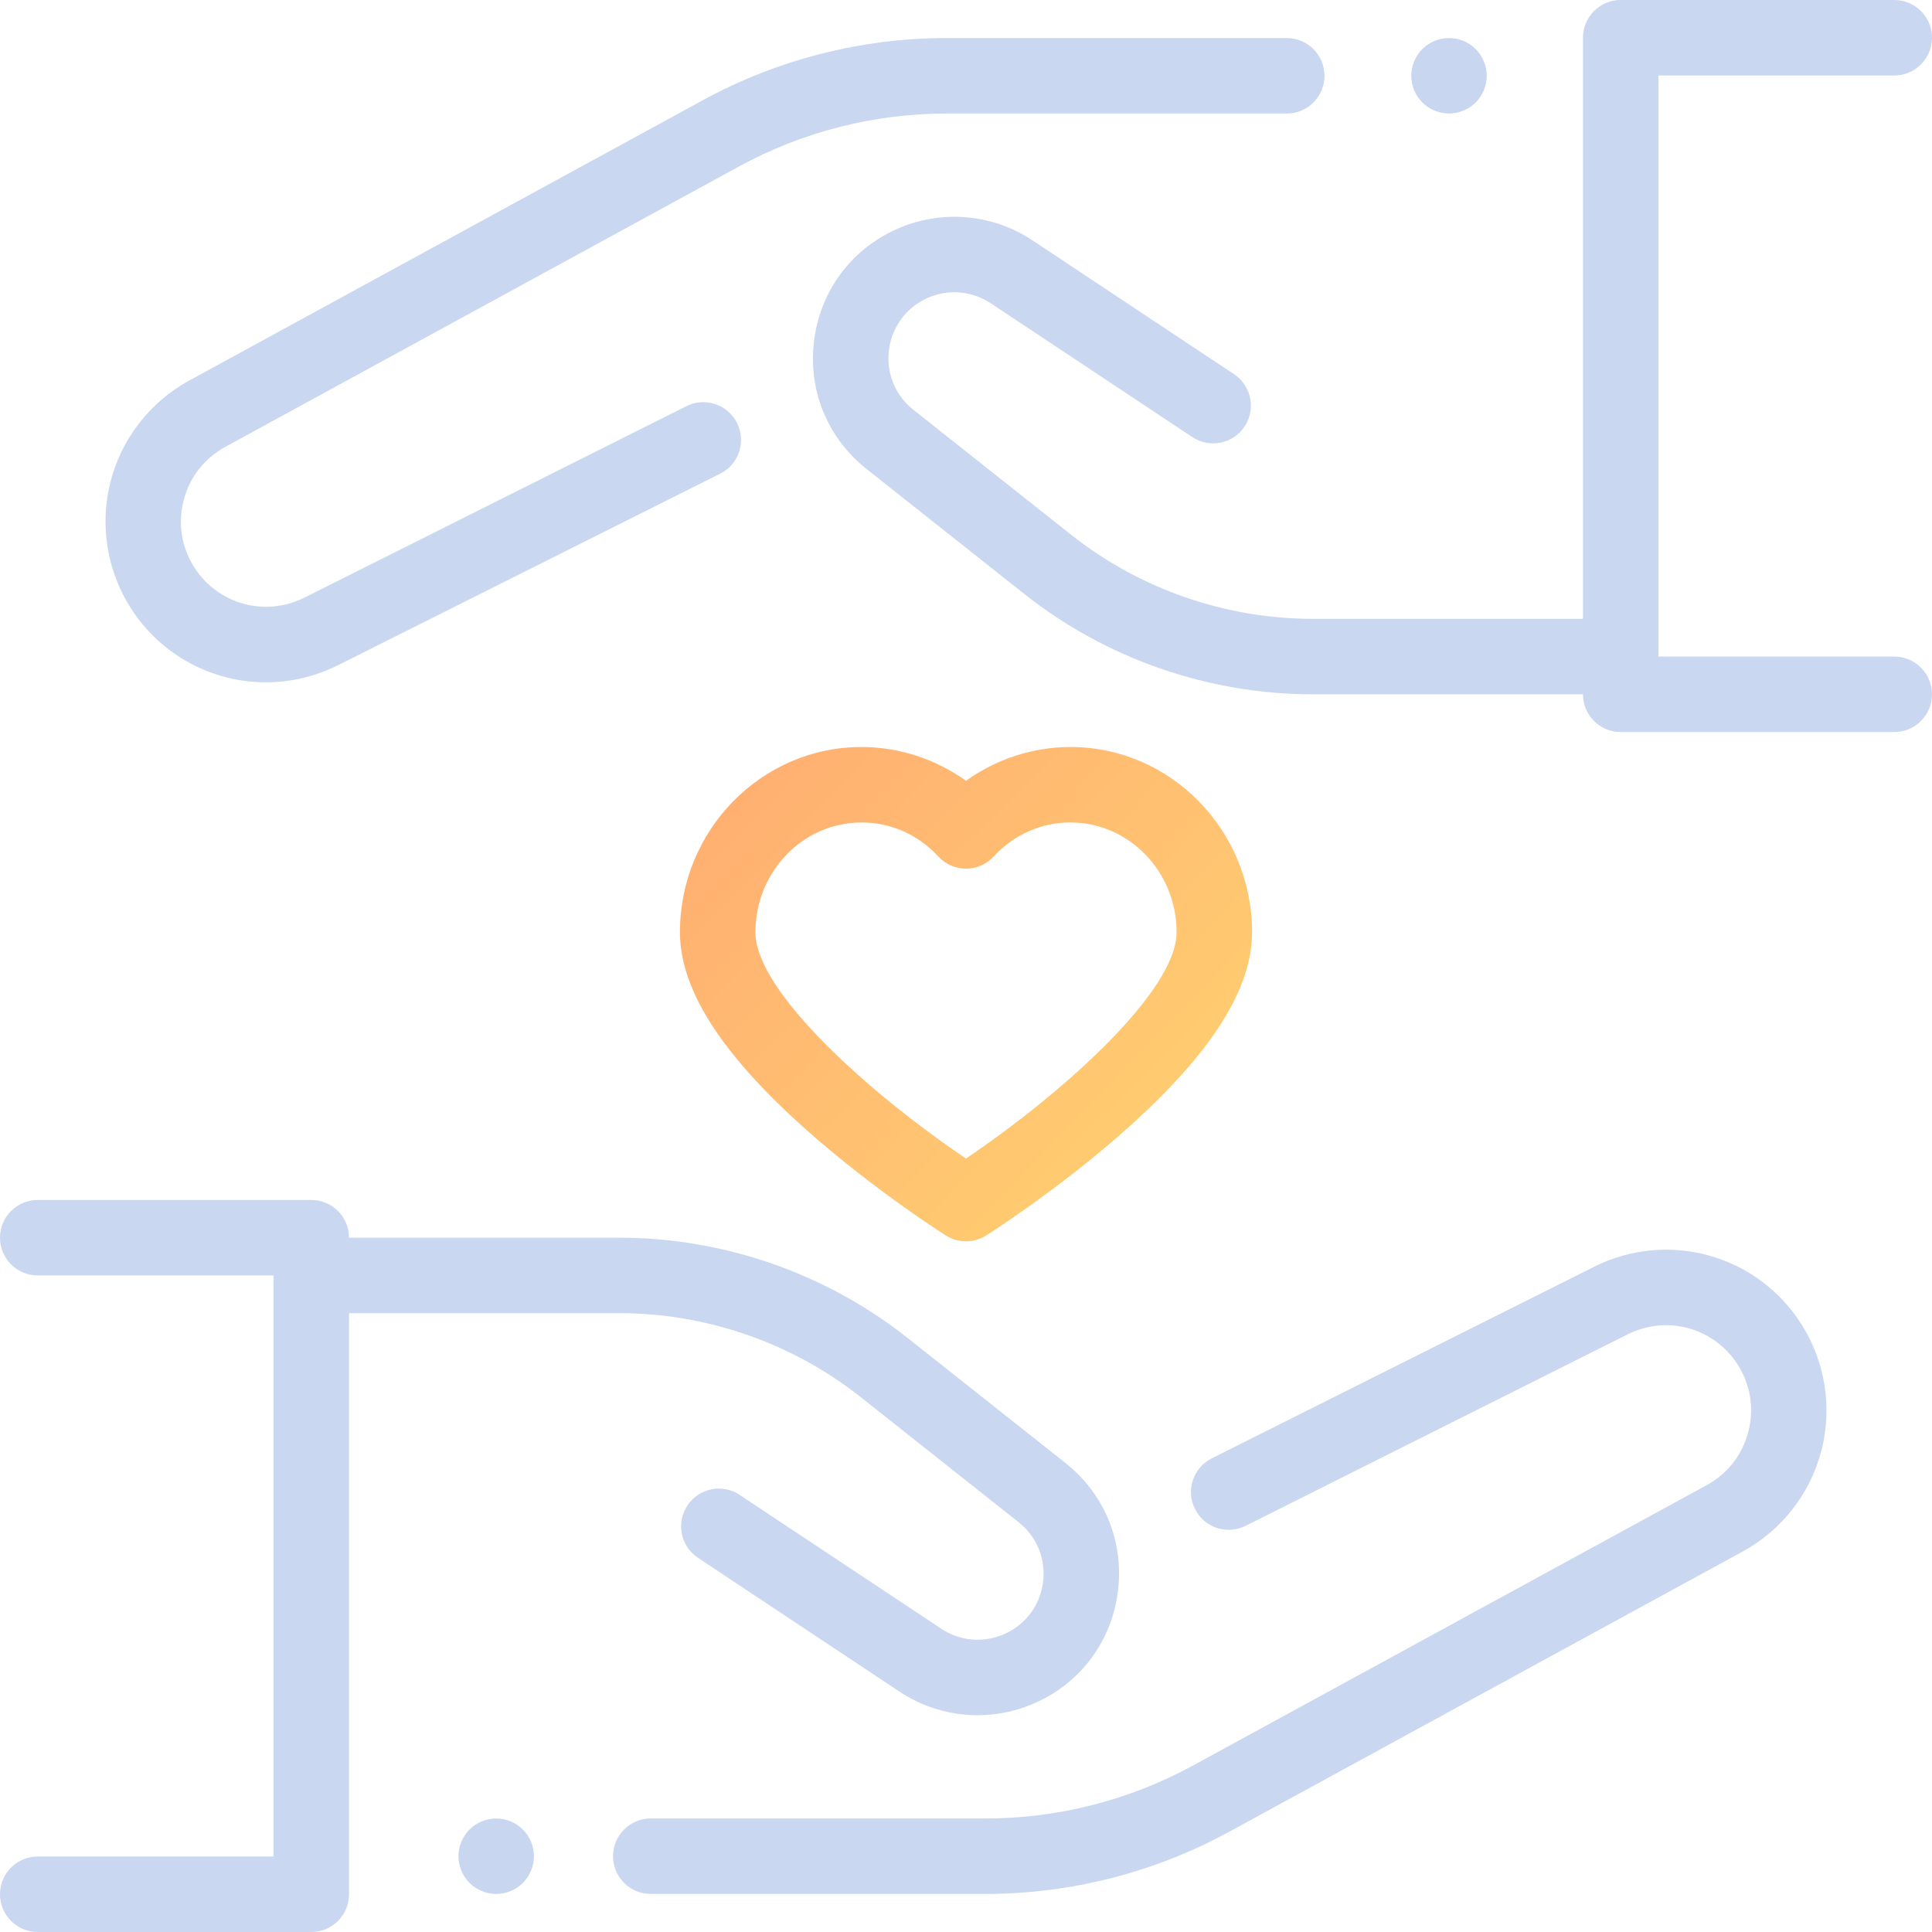 <svg width="62" height="62" viewBox="0 0 62 62" fill="none" xmlns="http://www.w3.org/2000/svg">
<g clip-path="url(#clip0)">
<path d="M16.78 58.712C16.555 58.486 16.242 58.358 15.924 58.358C15.605 58.358 15.293 58.486 15.068 58.712C14.842 58.938 14.713 59.249 14.713 59.569C14.713 59.887 14.842 60.199 15.068 60.425C15.293 60.65 15.605 60.779 15.924 60.779C16.242 60.779 16.555 60.65 16.78 60.425C17.005 60.198 17.135 59.887 17.135 59.569C17.135 59.249 17.005 58.938 16.78 58.712Z" fill="#C8D6F0"/>
<path d="M57.809 42.493C56.384 40.257 53.523 39.466 51.152 40.654L38.888 46.8C38.29 47.099 38.048 47.827 38.348 48.425C38.647 49.023 39.374 49.265 39.973 48.965L52.237 42.819C53.493 42.189 55.011 42.608 55.766 43.794C56.177 44.439 56.298 45.202 56.107 45.943C55.916 46.684 55.442 47.293 54.77 47.66L38.283 56.659C36.247 57.77 33.946 58.357 31.627 58.357H20.884C20.215 58.357 19.673 58.899 19.673 59.568C19.673 60.237 20.215 60.779 20.884 60.779H31.627C34.35 60.779 37.053 60.089 39.443 58.785L55.931 49.786C57.179 49.105 58.098 47.924 58.452 46.547C58.807 45.17 58.572 43.692 57.809 42.493Z" fill="#C9D7F1"/>
<path d="M34.191 46.949L29.13 42.94C26.508 40.863 23.222 39.719 19.877 39.719H11.201C11.201 39.05 10.659 38.508 9.99 38.508H1.211C0.542 38.508 0 39.05 0 39.719C0 40.388 0.542 40.93 1.211 40.93H8.779V59.578H1.211C0.542 59.578 0 60.12 0 60.789C0 61.458 0.542 62 1.211 62H9.99C10.659 62 11.201 61.458 11.201 60.789V42.141H19.877C22.678 42.141 25.43 43.099 27.626 44.839L32.687 48.848C33.283 49.32 33.575 50.051 33.468 50.804C33.361 51.556 32.876 52.177 32.173 52.464C31.524 52.729 30.788 52.655 30.204 52.267L23.738 47.974C23.181 47.603 22.43 47.755 22.06 48.312C21.69 48.87 21.841 49.621 22.398 49.991L28.864 54.285C29.619 54.786 30.493 55.043 31.373 55.043C31.953 55.043 32.535 54.932 33.087 54.706C34.597 54.09 35.636 52.759 35.865 51.145C36.095 49.53 35.469 47.962 34.191 46.949Z" fill="#C9D7F1"/>
<path d="M60.789 21.07H53.221V2.422H60.789C61.458 2.422 62 1.88 62 1.211C62 0.542 61.458 0 60.789 0H52.01C51.341 0 50.799 0.542 50.799 1.211V19.859H42.123C39.322 19.859 36.57 18.901 34.374 17.162L29.313 13.152C28.717 12.68 28.425 11.949 28.532 11.196C28.64 10.444 29.124 9.823 29.828 9.536C30.476 9.271 31.212 9.345 31.796 9.733L38.262 14.026C38.819 14.396 39.571 14.245 39.94 13.688C40.31 13.13 40.159 12.379 39.602 12.009L33.136 7.715C31.884 6.883 30.305 6.726 28.913 7.294C27.403 7.91 26.364 9.241 26.135 10.855C25.905 12.47 26.531 14.038 27.809 15.051L32.87 19.06C35.492 21.137 38.778 22.281 42.123 22.281H50.799C50.799 22.95 51.341 23.492 52.01 23.492H60.789C61.458 23.492 62 22.95 62 22.281C62 21.612 61.458 21.07 60.789 21.07Z" fill="#C9D7F1"/>
<path d="M47.356 1.575C47.131 1.35 46.819 1.221 46.5 1.221C46.181 1.221 45.869 1.35 45.644 1.575C45.419 1.801 45.289 2.113 45.289 2.432C45.289 2.751 45.419 3.062 45.644 3.289C45.869 3.514 46.181 3.642 46.5 3.642C46.819 3.642 47.131 3.514 47.356 3.289C47.581 3.062 47.711 2.75 47.711 2.432C47.711 2.113 47.581 1.801 47.356 1.575Z" fill="#C8D6F0"/>
<path d="M41.293 1.221H30.373C27.65 1.221 24.947 1.911 22.557 3.215L6.069 12.214C4.821 12.895 3.902 14.076 3.548 15.453C3.193 16.83 3.428 18.308 4.192 19.507C5.17 21.042 6.825 21.896 8.534 21.896C9.314 21.896 10.105 21.718 10.848 21.346L23.112 15.2C23.71 14.9 23.952 14.173 23.652 13.575C23.353 12.977 22.625 12.735 22.027 13.035L9.763 19.181C8.506 19.81 6.989 19.392 6.234 18.206C5.823 17.561 5.702 16.798 5.893 16.057C6.084 15.316 6.558 14.707 7.23 14.34L23.717 5.341C25.753 4.23 28.054 3.643 30.373 3.643H41.293C41.962 3.643 42.504 3.101 42.504 2.432C42.504 1.763 41.962 1.221 41.293 1.221Z" fill="#C9D7F1"/>
<path d="M34.353 23.972C33.149 23.972 31.975 24.358 31 25.056C30.025 24.358 28.851 23.972 27.647 23.972C24.434 23.972 21.82 26.639 21.82 29.917C21.82 31.831 23.261 34.004 26.224 36.561C28.261 38.318 30.268 39.594 30.352 39.647C30.55 39.772 30.775 39.835 31 39.835C31.225 39.835 31.45 39.772 31.648 39.647C31.732 39.594 33.739 38.318 35.776 36.561C38.739 34.004 40.18 31.831 40.18 29.917C40.18 26.639 37.566 23.972 34.353 23.972ZM31 37.178C28 35.159 24.242 31.842 24.242 29.917C24.242 27.974 25.77 26.394 27.647 26.394C28.586 26.394 29.461 26.781 30.11 27.485C30.339 27.733 30.662 27.875 31 27.875C31.338 27.875 31.661 27.733 31.89 27.485C32.539 26.781 33.414 26.394 34.353 26.394C36.231 26.394 37.758 27.974 37.758 29.917C37.758 31.838 34 35.157 31 37.178Z" fill="url(#paint0_linear)"/>
</g>
<defs>
<linearGradient id="paint0_linear" x1="9.934" y1="14.12" x2="39.901" y2="43.132" gradientUnits="userSpaceOnUse">
<stop stop-color="#FF9372"/>
<stop offset="1" stop-color="#FFD770"/>
</linearGradient>
<clipPath id="clip0">
<rect width="62" height="62" fill="white"/>
</clipPath>
</defs>
</svg>
